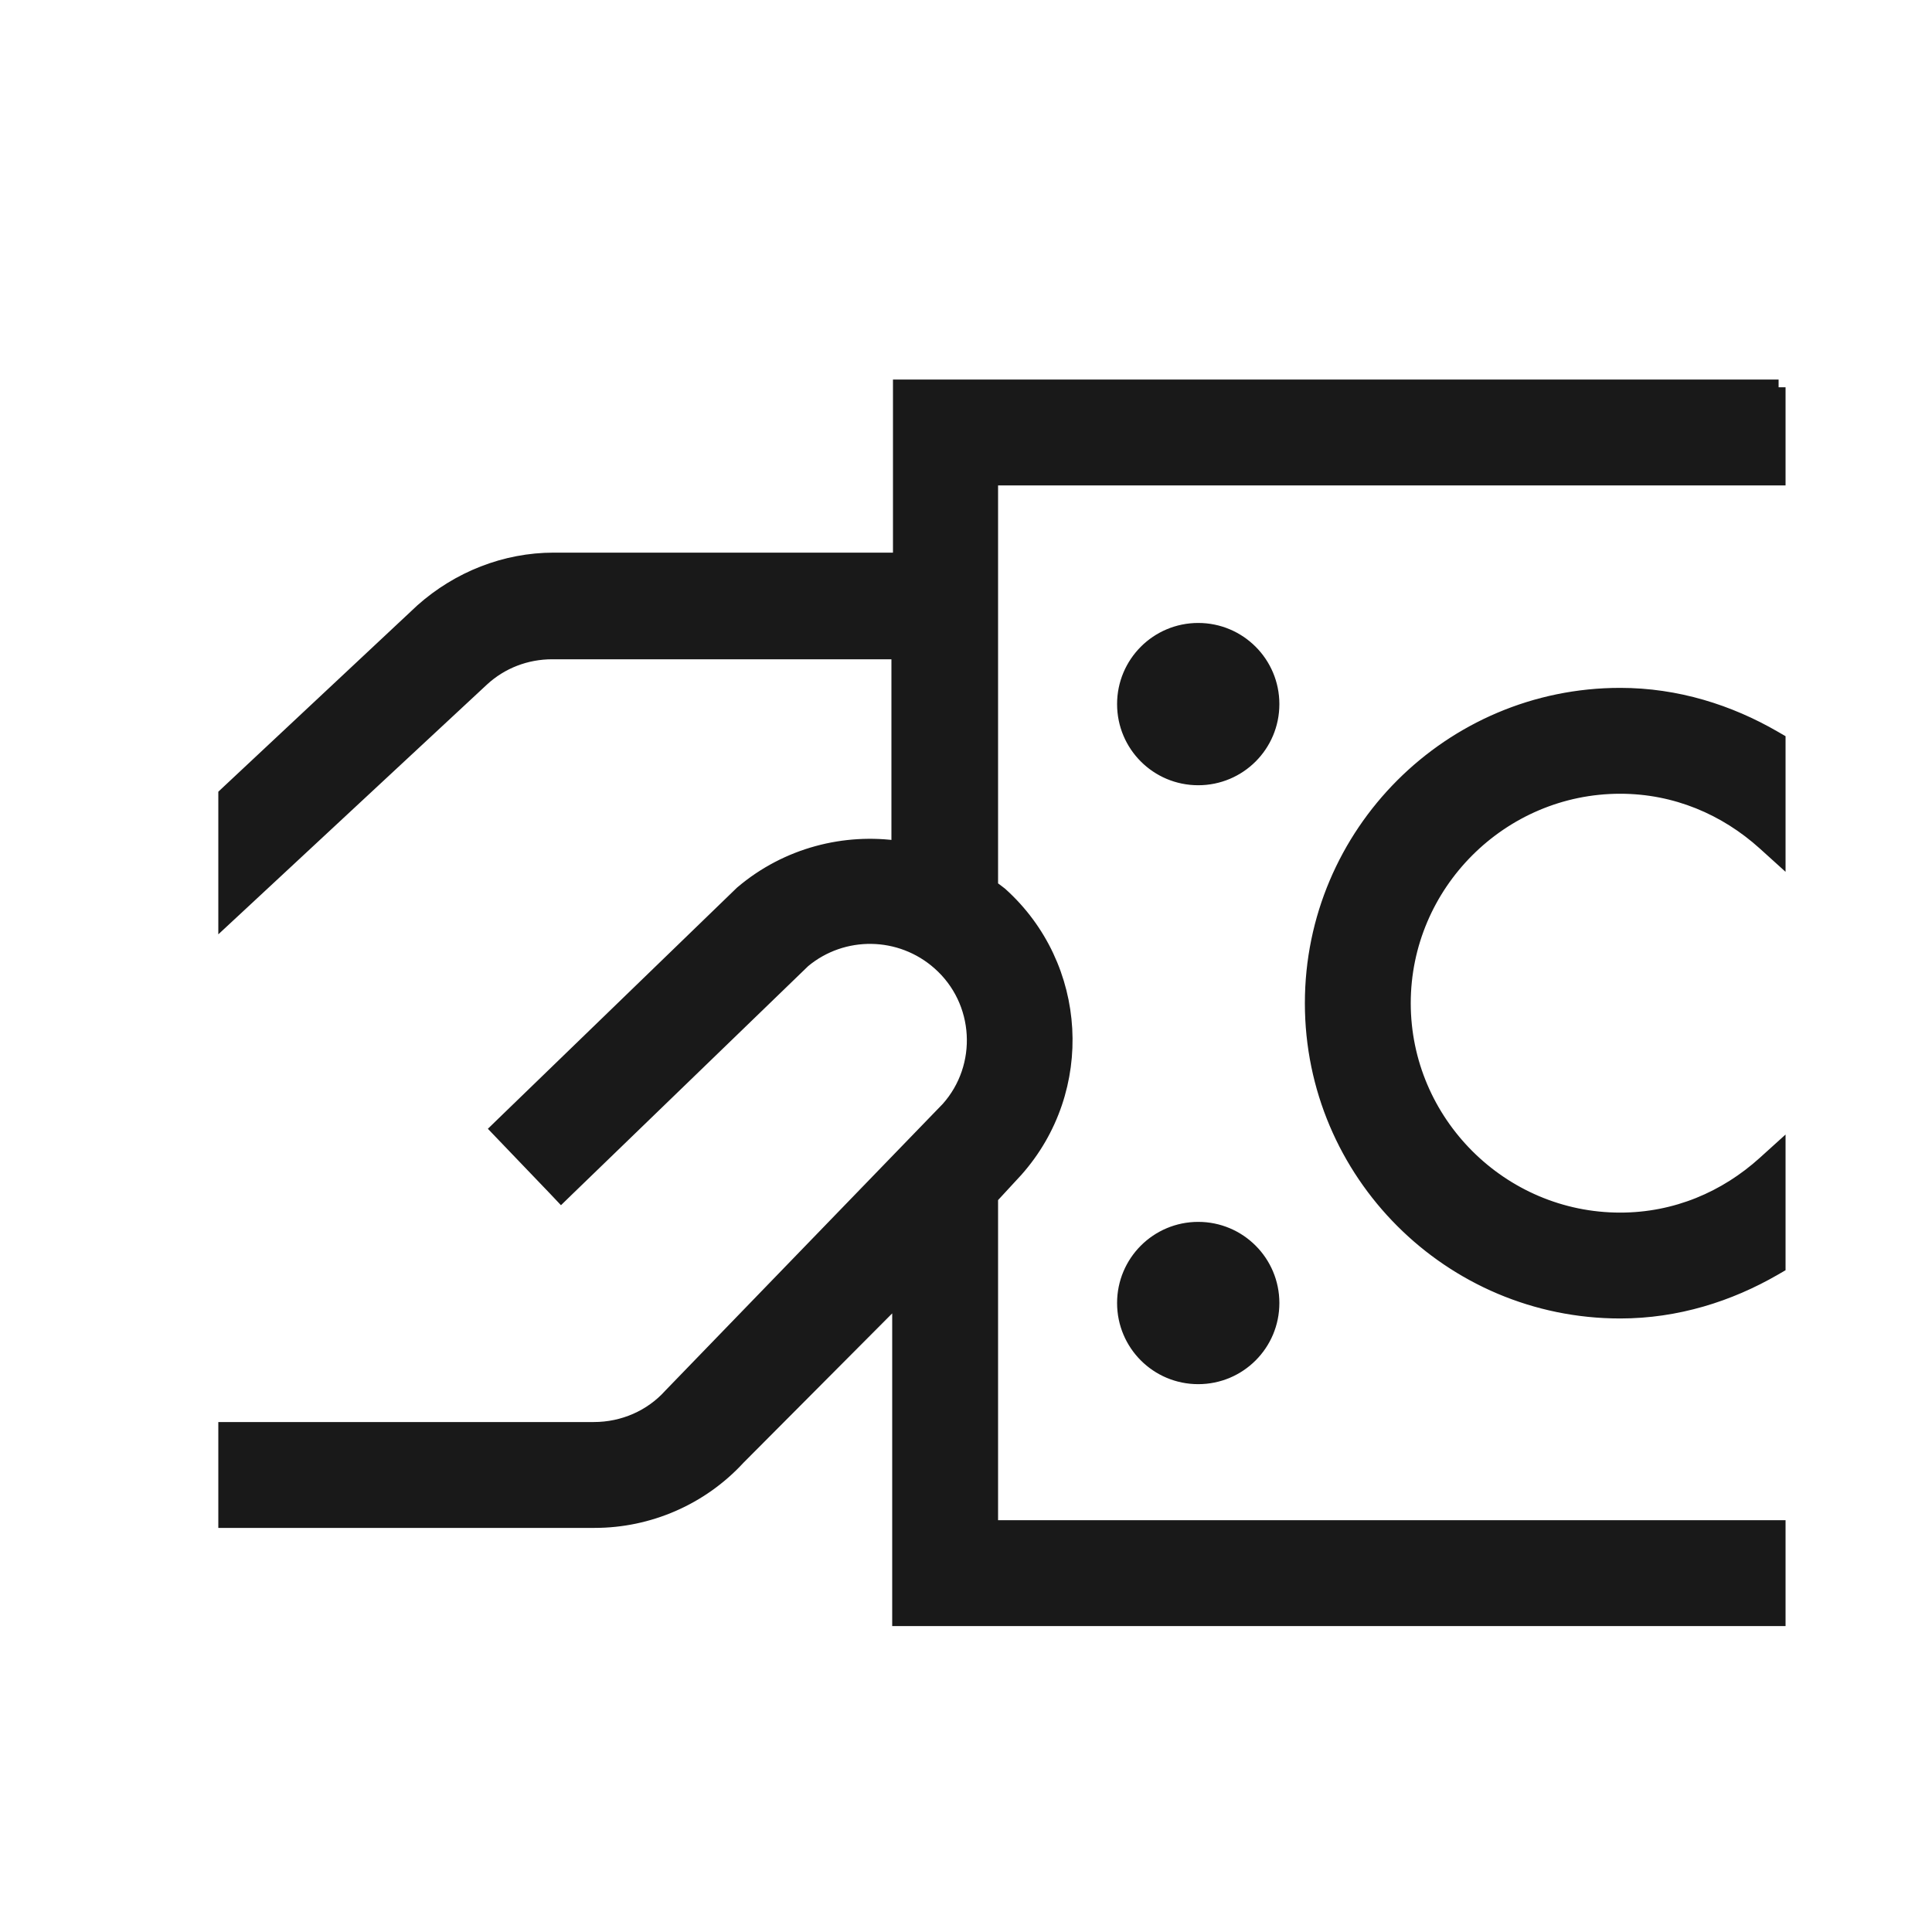 <svg width="25" height="25" viewBox="0 0 25 25" fill="none" xmlns="http://www.w3.org/2000/svg">
<path d="M22.805 5.011H11.755H11.655V5.111V7.251H7.165C6.539 7.251 5.936 7.491 5.468 7.907L5.468 7.907L5.467 7.908L2.957 10.258L2.925 10.288V10.331V11.631V11.861L3.093 11.705L6.233 8.785C6.233 8.785 6.233 8.785 6.233 8.785C6.484 8.553 6.809 8.431 7.145 8.431H11.635V10.982C10.939 10.878 10.191 11.063 9.61 11.555L9.61 11.555L9.605 11.559L6.525 14.54L6.454 14.609L6.523 14.681L7.193 15.38L7.262 15.453L7.334 15.383L10.392 12.426C10.904 12 11.656 12.01 12.159 12.456L12.159 12.456C12.717 12.949 12.763 13.804 12.272 14.353L8.683 18.062L8.683 18.062L8.681 18.064C8.43 18.343 8.067 18.501 7.685 18.501H3.025H2.925V18.601V19.571V19.671H3.025H7.695C8.392 19.671 9.068 19.38 9.547 18.86L11.645 16.753V20.841V20.941H11.745H22.905H23.005V20.841V19.871V19.771H22.905H12.815V15.49L13.139 15.139L13.139 15.139L13.14 15.138C14.066 14.097 13.973 12.504 12.942 11.577L12.942 11.577L12.937 11.573C12.911 11.552 12.882 11.531 12.855 11.511L12.854 11.511C12.84 11.501 12.827 11.491 12.815 11.482V6.181H22.905H23.005V6.081V5.111H22.915V5.011H22.905H22.805ZM22.955 16.408L23.005 16.379V16.321V15.131V14.906L22.838 15.057C22.335 15.512 21.688 15.791 20.965 15.791C19.42 15.791 18.155 14.526 18.155 12.981C18.155 11.437 19.42 10.171 20.965 10.171C21.688 10.171 22.335 10.451 22.838 10.905L23.005 11.056V10.831V9.641V9.584L22.955 9.555C22.372 9.217 21.695 9.001 20.965 9.001C18.77 9.001 16.985 10.786 16.985 12.981C16.985 15.177 18.77 16.961 20.965 16.961C21.695 16.961 22.372 16.745 22.955 16.408ZM15.505 8.161C14.98 8.161 14.555 8.586 14.555 9.111C14.555 9.637 14.98 10.061 15.505 10.061C16.03 10.061 16.455 9.637 16.455 9.111C16.455 8.586 16.03 8.161 15.505 8.161ZM15.505 15.911C14.98 15.911 14.555 16.336 14.555 16.861C14.555 17.387 14.98 17.811 15.505 17.811C16.03 17.811 16.455 17.387 16.455 16.861C16.455 16.336 16.03 15.911 15.505 15.911Z" fill="#191919" stroke="#191919" stroke-width="0.2"/>
</svg>
